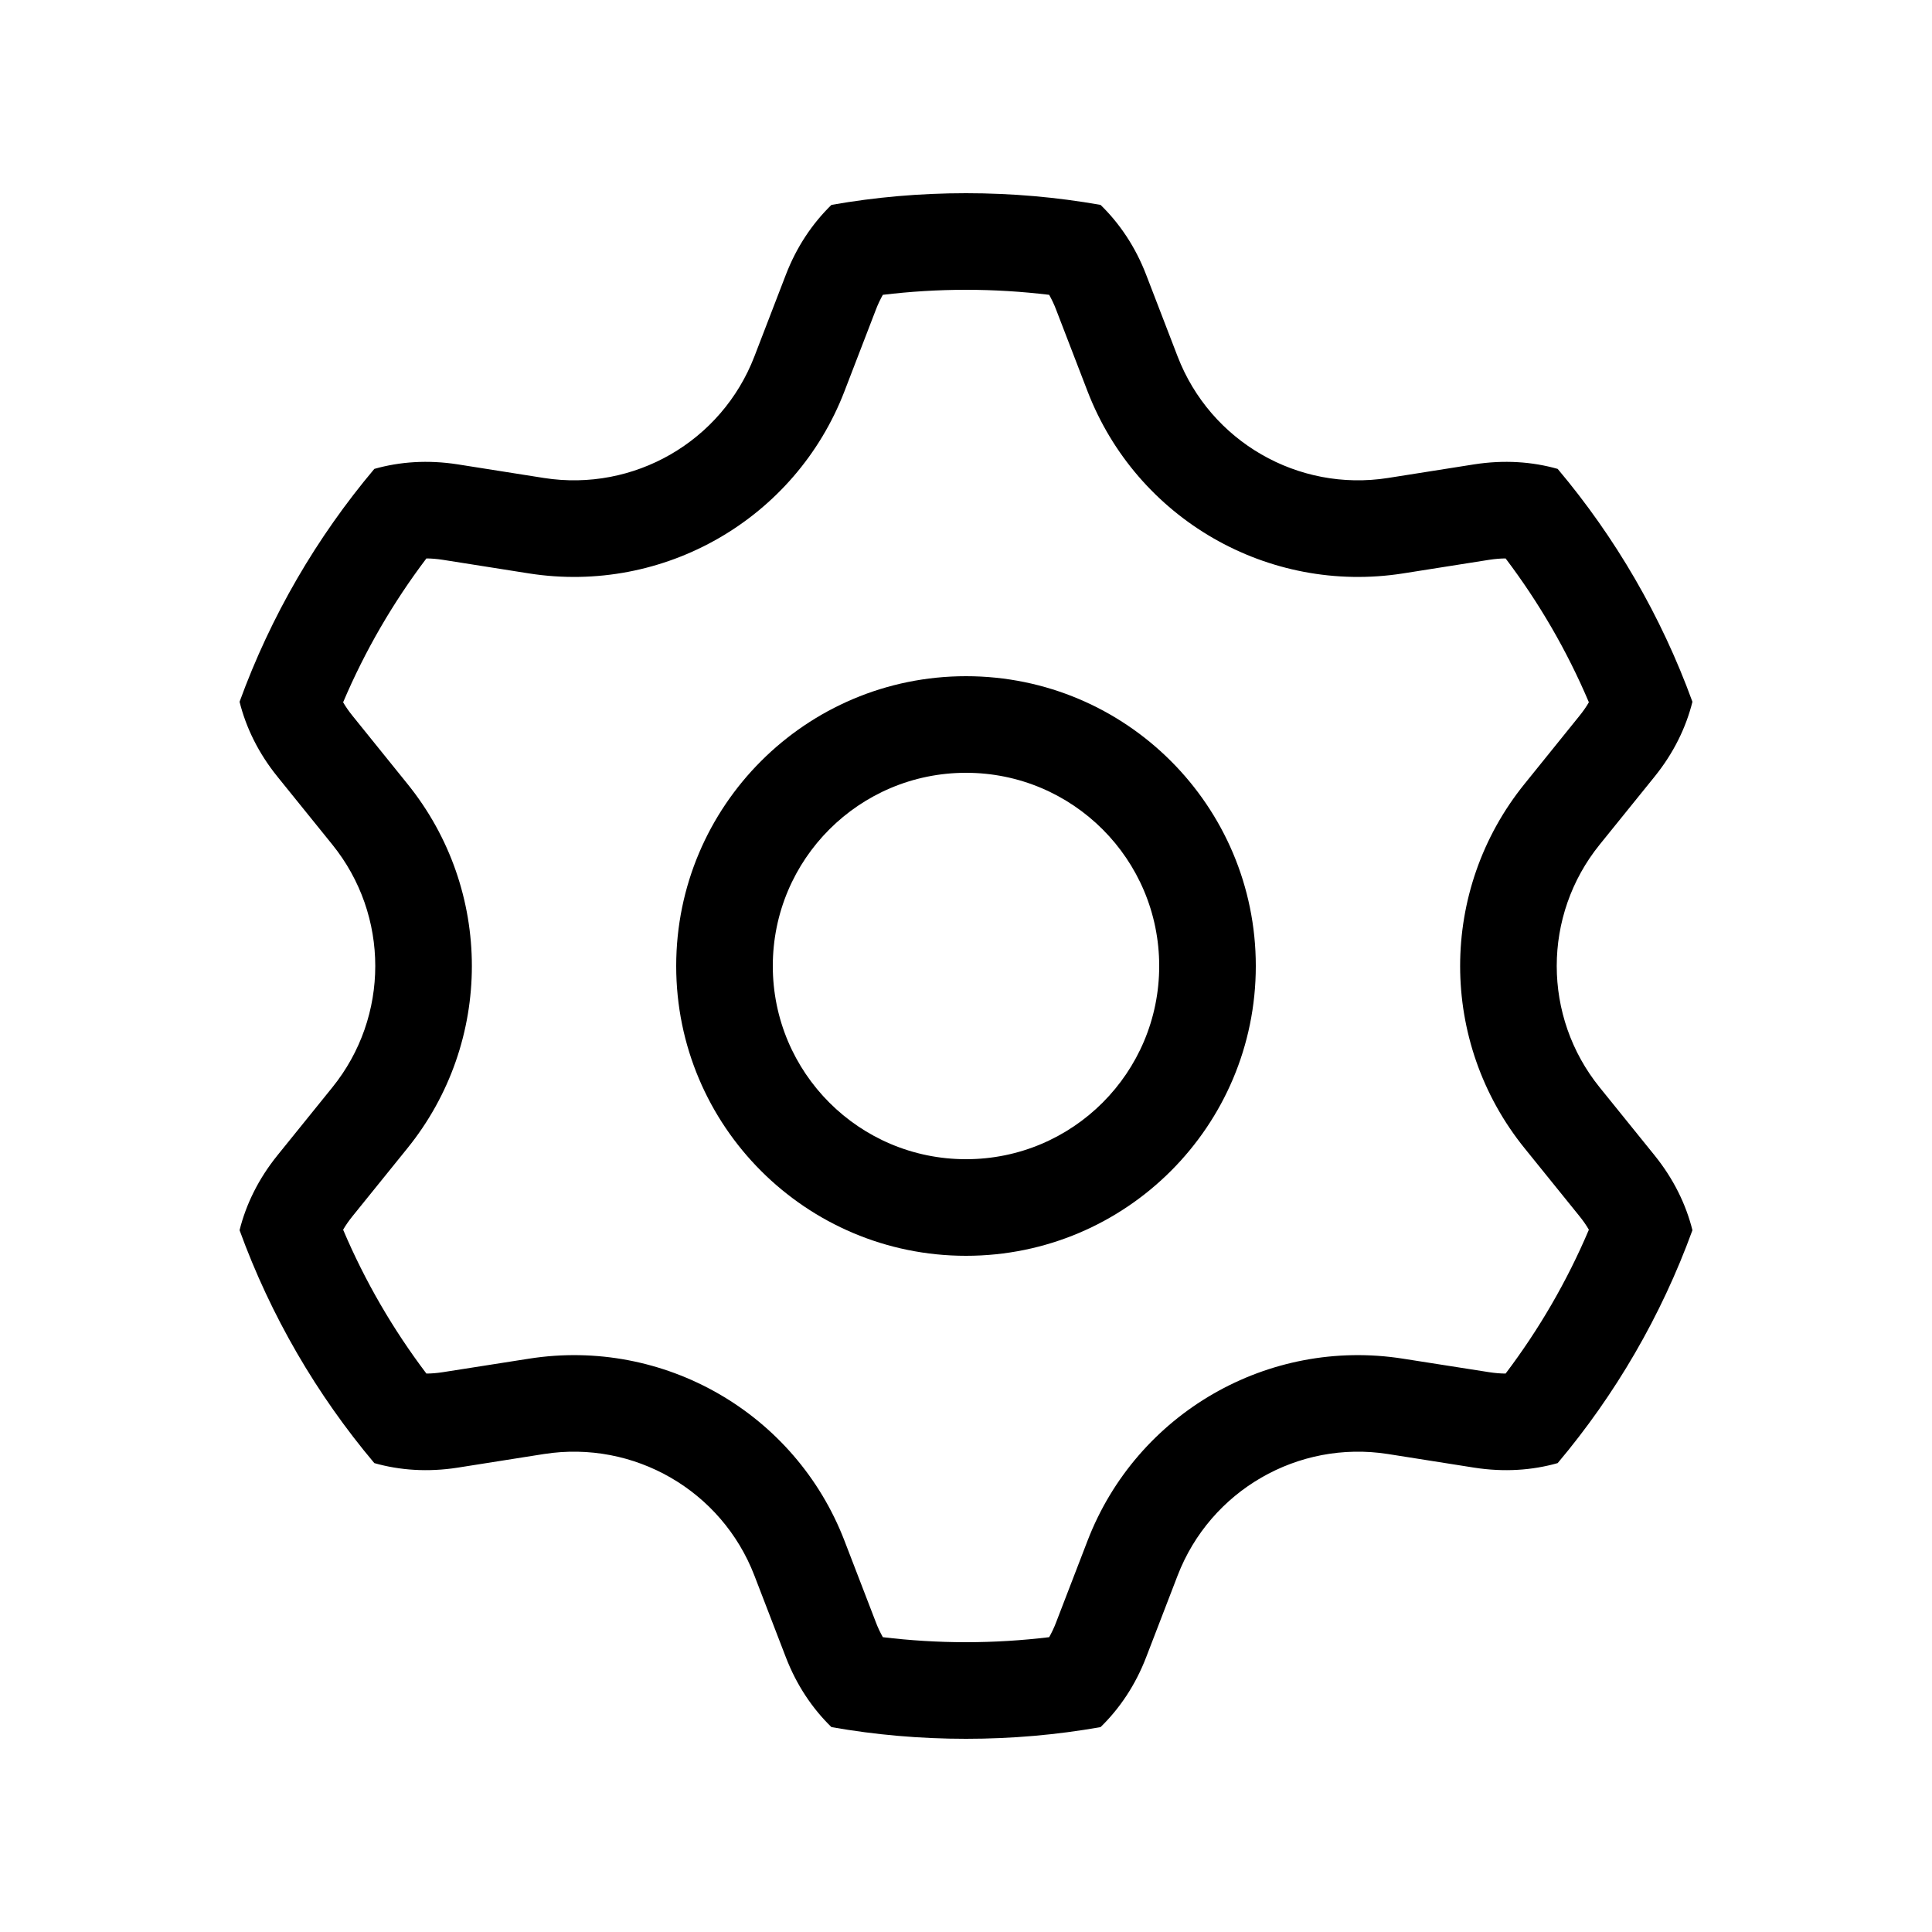 <svg viewBox="0 0 20 20" xmlns="http://www.w3.org/2000/svg">
<path fill-rule="evenodd" clip-rule="evenodd" d="M10 7C8.343 7 7 8.343 7 10C7 11.657 8.343 13 10 13C11.657 13 13 11.657 13 10C13 8.343 11.657 7 10 7ZM8 10C8 8.895 8.895 8 10 8C11.105 8 12 8.895 12 10C12 11.105 11.105 12 10 12C8.895 12 8 11.105 8 10Z" />
<path fill-rule="evenodd" clip-rule="evenodd" d="M11.866 2.847C11.754 2.555 11.59 2.313 11.393 2.121C10.94 2.041 10.475 2 10 2C9.525 2 9.06 2.041 8.607 2.121C8.41 2.313 8.246 2.555 8.134 2.847L7.809 3.691C7.47 4.57 6.563 5.094 5.631 4.948L4.738 4.807C4.43 4.759 4.139 4.779 3.875 4.854C3.278 5.563 2.803 6.377 2.48 7.265C2.547 7.533 2.675 7.796 2.872 8.04L3.44 8.743C4.033 9.476 4.033 10.524 3.44 11.257L2.872 11.96C2.675 12.204 2.547 12.467 2.48 12.735C2.803 13.623 3.278 14.437 3.875 15.146C4.139 15.221 4.43 15.241 4.738 15.193L5.631 15.052C6.563 14.906 7.47 15.43 7.809 16.309L8.134 17.153C8.246 17.445 8.41 17.687 8.607 17.879C9.06 17.959 9.525 18 10 18C10.475 18 10.94 17.959 11.393 17.879C11.59 17.687 11.754 17.445 11.866 17.153L12.191 16.309C12.53 15.43 13.437 14.906 14.368 15.052L15.261 15.193C15.57 15.241 15.861 15.221 16.125 15.146C16.722 14.437 17.197 13.623 17.52 12.735C17.453 12.467 17.325 12.204 17.128 11.96L16.56 11.257C15.967 10.524 15.967 9.476 16.56 8.743L17.128 8.04C17.325 7.796 17.453 7.533 17.52 7.265C17.197 6.377 16.722 5.563 16.125 4.854C15.861 4.779 15.57 4.759 15.261 4.807L14.368 4.948C13.437 5.094 12.53 4.57 12.191 3.691L11.866 2.847ZM9.067 3.206C9.088 3.15 9.113 3.099 9.139 3.052C9.421 3.018 9.708 3 10 3C10.292 3 10.579 3.018 10.861 3.052C10.887 3.099 10.912 3.15 10.933 3.206L11.258 4.05C11.766 5.37 13.127 6.155 14.524 5.936L15.417 5.795C15.476 5.786 15.533 5.781 15.586 5.781C15.931 6.237 16.222 6.737 16.448 7.27C16.421 7.317 16.388 7.364 16.35 7.411L15.782 8.115C14.893 9.214 14.893 10.786 15.782 11.886L16.35 12.589C16.388 12.636 16.421 12.683 16.448 12.73C16.222 13.263 15.931 13.763 15.586 14.219C15.533 14.219 15.476 14.214 15.417 14.205L14.524 14.065C13.127 13.845 11.766 14.63 11.258 15.95L10.933 16.794C10.912 16.85 10.887 16.901 10.861 16.948C10.579 16.982 10.292 17 10 17C9.708 17 9.421 16.982 9.139 16.948C9.113 16.901 9.088 16.85 9.067 16.794L8.742 15.95C8.234 14.63 6.873 13.845 5.476 14.065L4.583 14.205C4.524 14.214 4.468 14.219 4.414 14.219C4.069 13.763 3.778 13.263 3.552 12.73C3.579 12.683 3.612 12.636 3.65 12.589L4.218 11.886C5.107 10.786 5.107 9.214 4.218 8.115L3.65 7.411C3.612 7.364 3.579 7.317 3.552 7.27C3.778 6.737 4.069 6.237 4.414 5.781C4.468 5.781 4.524 5.786 4.583 5.795L5.476 5.936C6.873 6.155 8.234 5.37 8.742 4.05L9.067 3.206Z" />
</svg>
